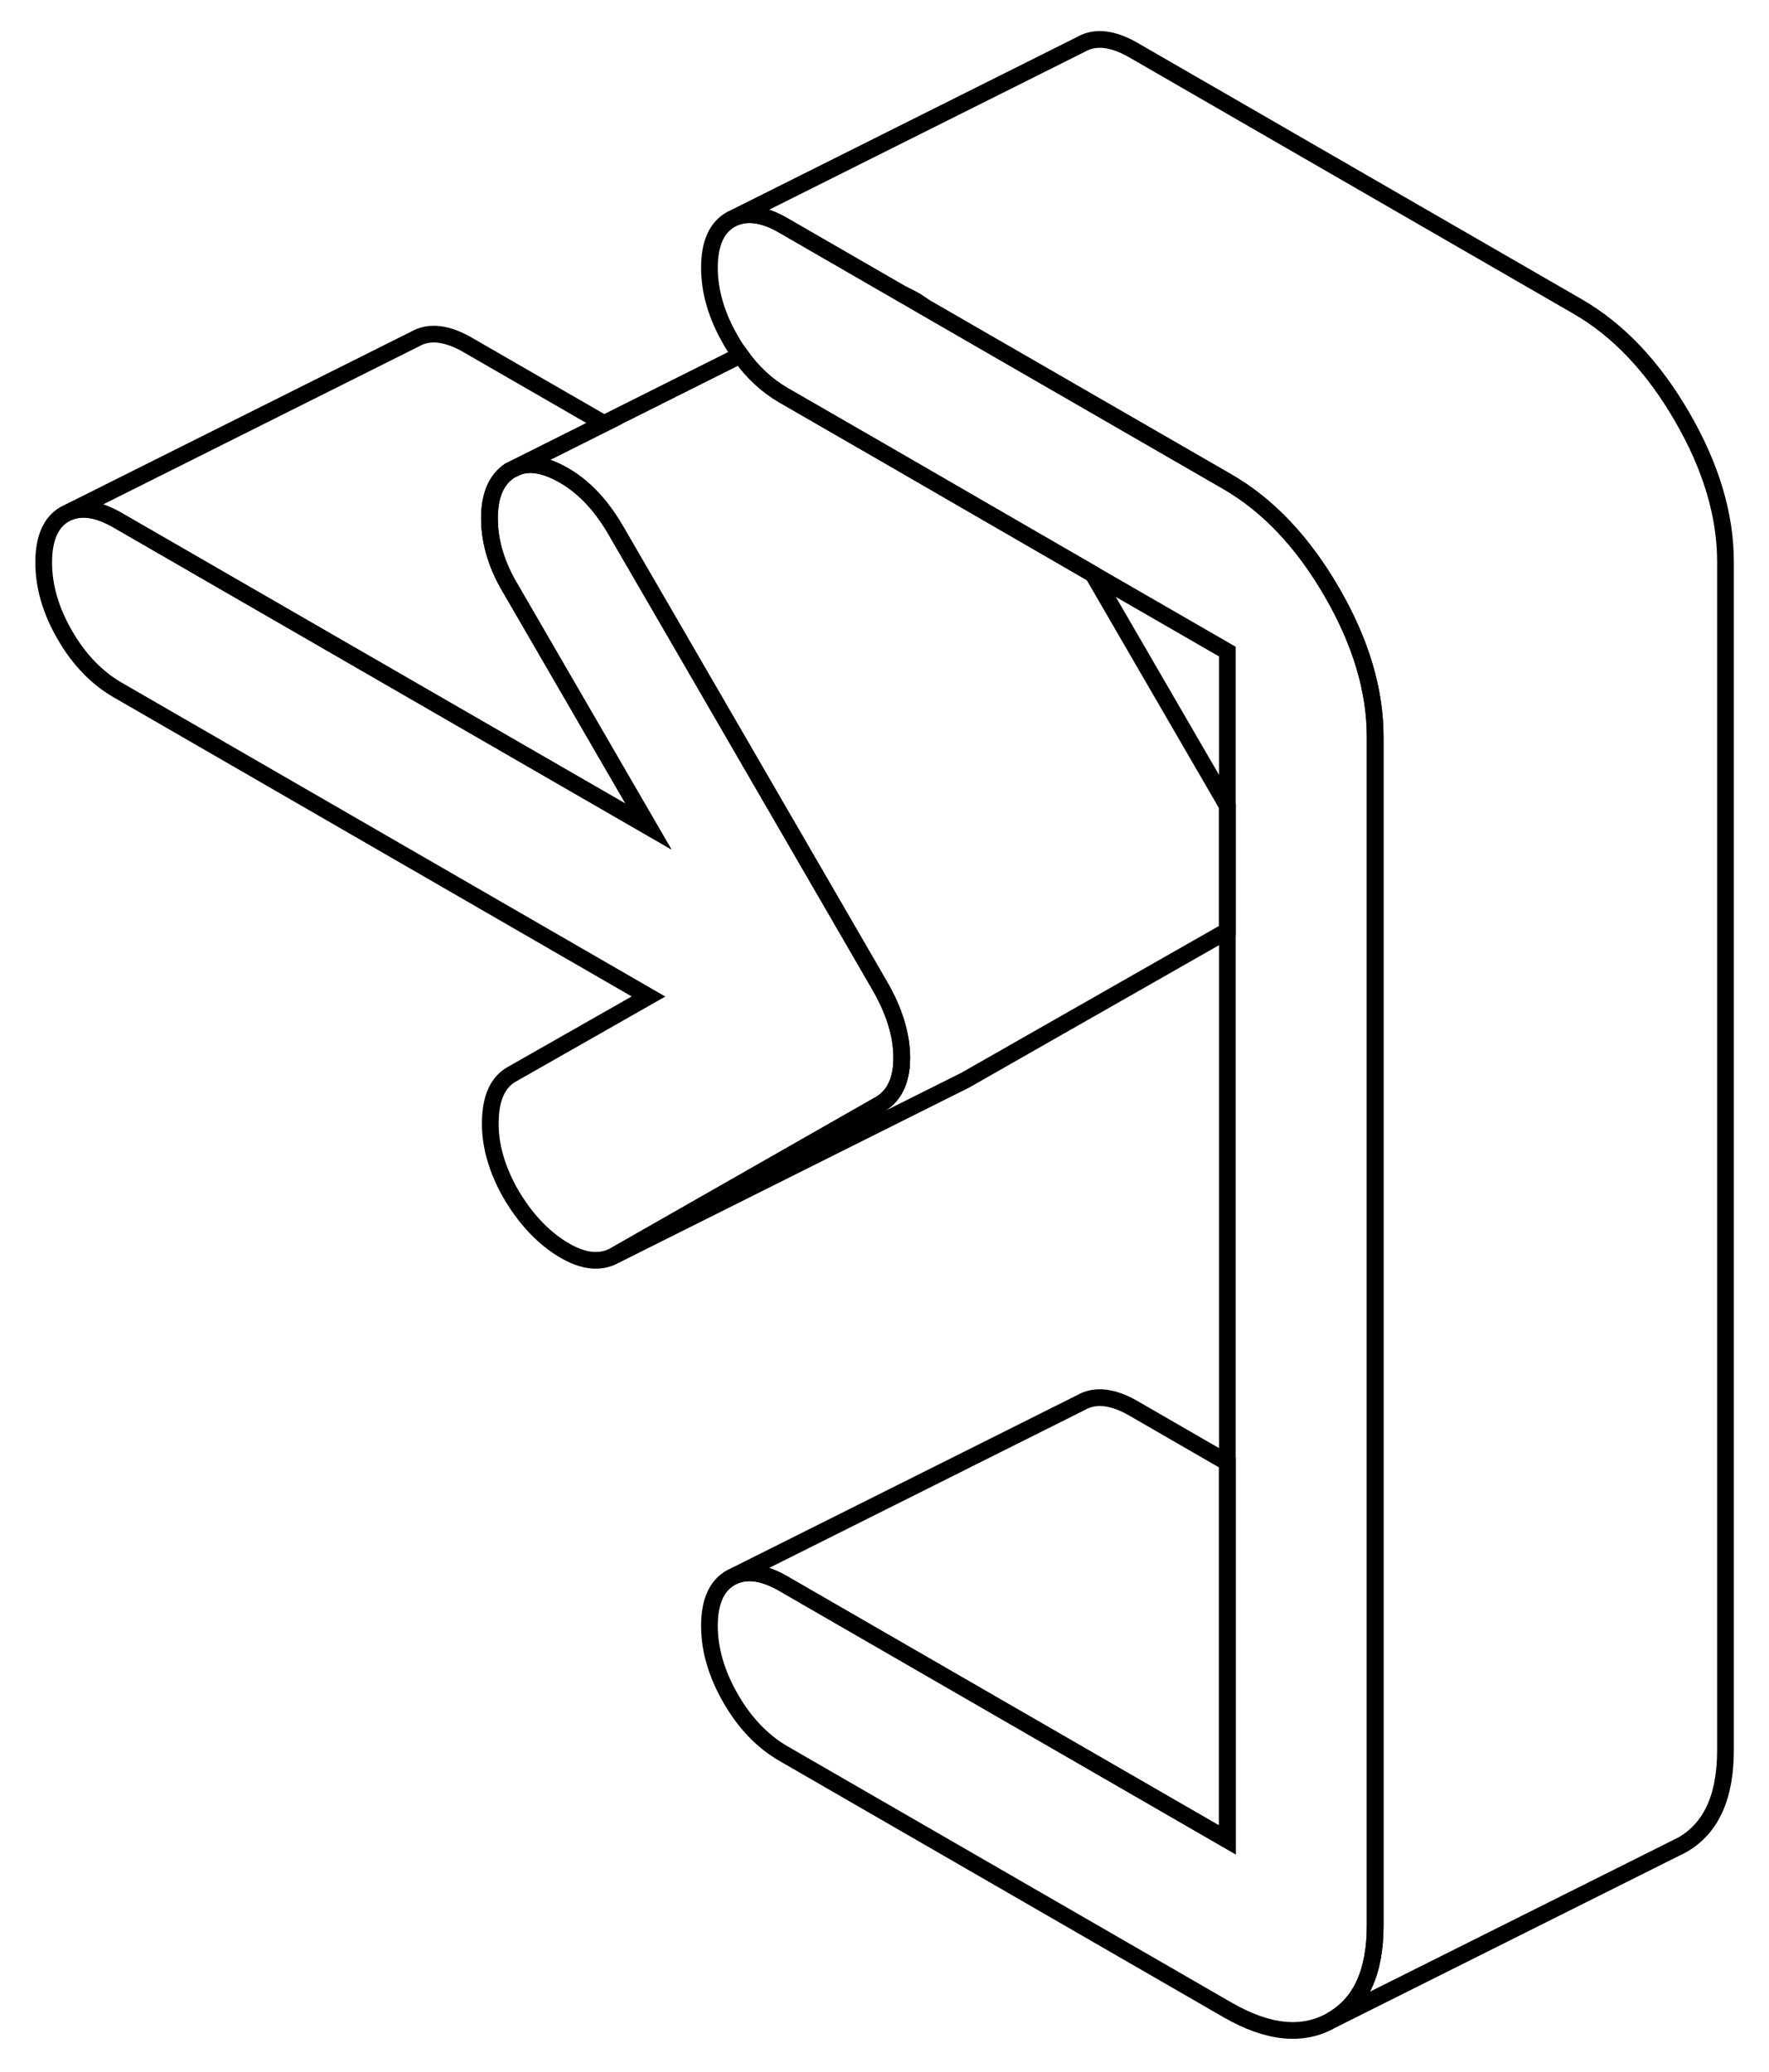 <svg width="304" height="356" viewBox="0 0 304 356" fill="none" xmlns="http://www.w3.org/2000/svg">
<path d="M154.965 181.768C154.965 182.28 154.935 182.762 154.904 183.213C154.603 186.313 153.37 188.51 151.172 189.775L105.723 215.69C103.165 217.135 100.155 216.804 96.663 214.667C93.172 212.53 90.132 209.249 87.603 204.854C85.256 200.61 84.142 196.487 84.262 192.544C84.353 188.601 85.587 185.952 87.904 184.628L111.442 171.234L20.212 118.56C16.63 116.484 13.59 113.353 11.152 109.139C8.714 104.926 7.51 100.772 7.51 96.648C7.51 92.525 8.714 89.726 11.152 88.341L11.904 87.98C14.192 87.047 16.991 87.528 20.212 89.394L111.442 142.038L87.603 100.922C85.557 97.461 84.443 94 84.172 90.629C84.142 90.087 84.112 89.575 84.112 89.063C84.112 85.181 85.256 82.442 87.603 80.876L88.898 80.244C91.004 79.432 93.533 79.853 96.483 81.448C100.094 83.405 103.165 86.595 105.723 90.96L116.288 109.17L145.002 158.712L151.172 169.368C153.701 173.732 154.965 177.886 154.965 181.768Z" stroke="black" stroke-width="2.874"/>
<path d="M236.322 126.626V330.848C236.322 338.885 233.854 344.302 228.858 347.132C223.891 349.991 217.902 349.389 210.919 345.356L134.618 301.321C131.036 299.244 127.996 296.084 125.588 291.9C123.15 287.686 121.916 283.502 121.916 279.379C121.916 275.255 123.15 272.486 125.588 271.102L126.341 270.74C128.598 269.807 131.397 270.259 134.618 272.125L210.919 316.16V111.968L187.803 98.634L151.894 77.866L134.618 67.903C131.819 66.278 129.32 63.99 127.244 61.041C126.642 60.258 126.1 59.385 125.588 58.482C123.15 54.298 121.916 50.115 121.916 45.991C121.916 41.868 123.15 39.099 125.588 37.714L126.341 37.353C128.598 36.42 131.397 36.871 134.618 38.737L155.206 50.626H155.236L158.847 52.733L210.919 82.772C217.902 86.805 223.891 93.126 228.858 101.704C233.854 110.313 236.322 118.62 236.322 126.626Z" stroke="black" stroke-width="2.874"/>
<path d="M156.68 51.349C156.198 51.078 155.687 50.837 155.235 50.627L158.847 52.733C158.155 52.222 157.432 51.74 156.68 51.349Z" stroke="black" stroke-width="2.874"/>
<path d="M111.441 142.037L20.211 89.394C16.991 87.527 14.191 87.046 11.904 87.979L71.35 58.241C73.788 56.856 76.827 57.218 80.409 59.294L103.796 72.779L88.897 80.243L87.603 80.875C85.255 82.441 84.112 85.18 84.112 89.062C84.112 89.574 84.141 90.086 84.171 90.627C84.442 93.999 85.556 97.46 87.603 100.921L111.441 142.037Z" stroke="black" stroke-width="2.874"/>
<path d="M296.52 96.526V300.748C296.52 308.785 294.052 314.203 289.056 317.032L287.49 317.814L228.858 347.131C233.854 344.302 236.322 338.884 236.322 330.847V126.625C236.322 118.619 233.854 110.312 228.858 101.704C223.891 93.125 217.902 86.805 210.919 82.771L158.847 52.732C158.155 52.221 157.433 51.739 156.68 51.348C156.199 51.077 155.687 50.836 155.235 50.626H155.205L134.618 38.736C131.397 36.87 128.598 36.419 126.34 37.352L185.786 7.614C188.194 6.229 191.234 6.56 194.816 8.637L271.117 52.672C278.1 56.706 284.089 63.026 289.056 71.605C294.052 80.213 296.52 88.52 296.52 96.526Z" stroke="black" stroke-width="2.874"/>
<path d="M210.919 251.326V316.159L134.618 272.124C131.397 270.258 128.598 269.806 126.34 270.739L185.786 241.002C188.194 239.617 191.234 239.948 194.816 242.025L210.919 251.326Z" stroke="black" stroke-width="2.874"/>
<path d="M210.919 138.485V159.945L165.921 185.59L105.723 215.689L151.172 189.774C153.37 188.509 154.604 186.312 154.905 183.212C154.935 182.76 154.965 182.279 154.965 181.767C154.965 177.884 153.701 173.731 151.172 169.366L145.002 158.711L116.288 109.168L105.723 90.959C103.164 86.594 100.094 83.404 96.482 81.447C93.533 79.852 91.004 79.43 88.897 80.243L103.796 72.779L127.244 61.04C129.321 63.99 131.819 66.277 134.618 67.903L151.895 77.865L187.803 98.634L210.919 138.485Z" stroke="black" stroke-width="2.874"/>
</svg>
